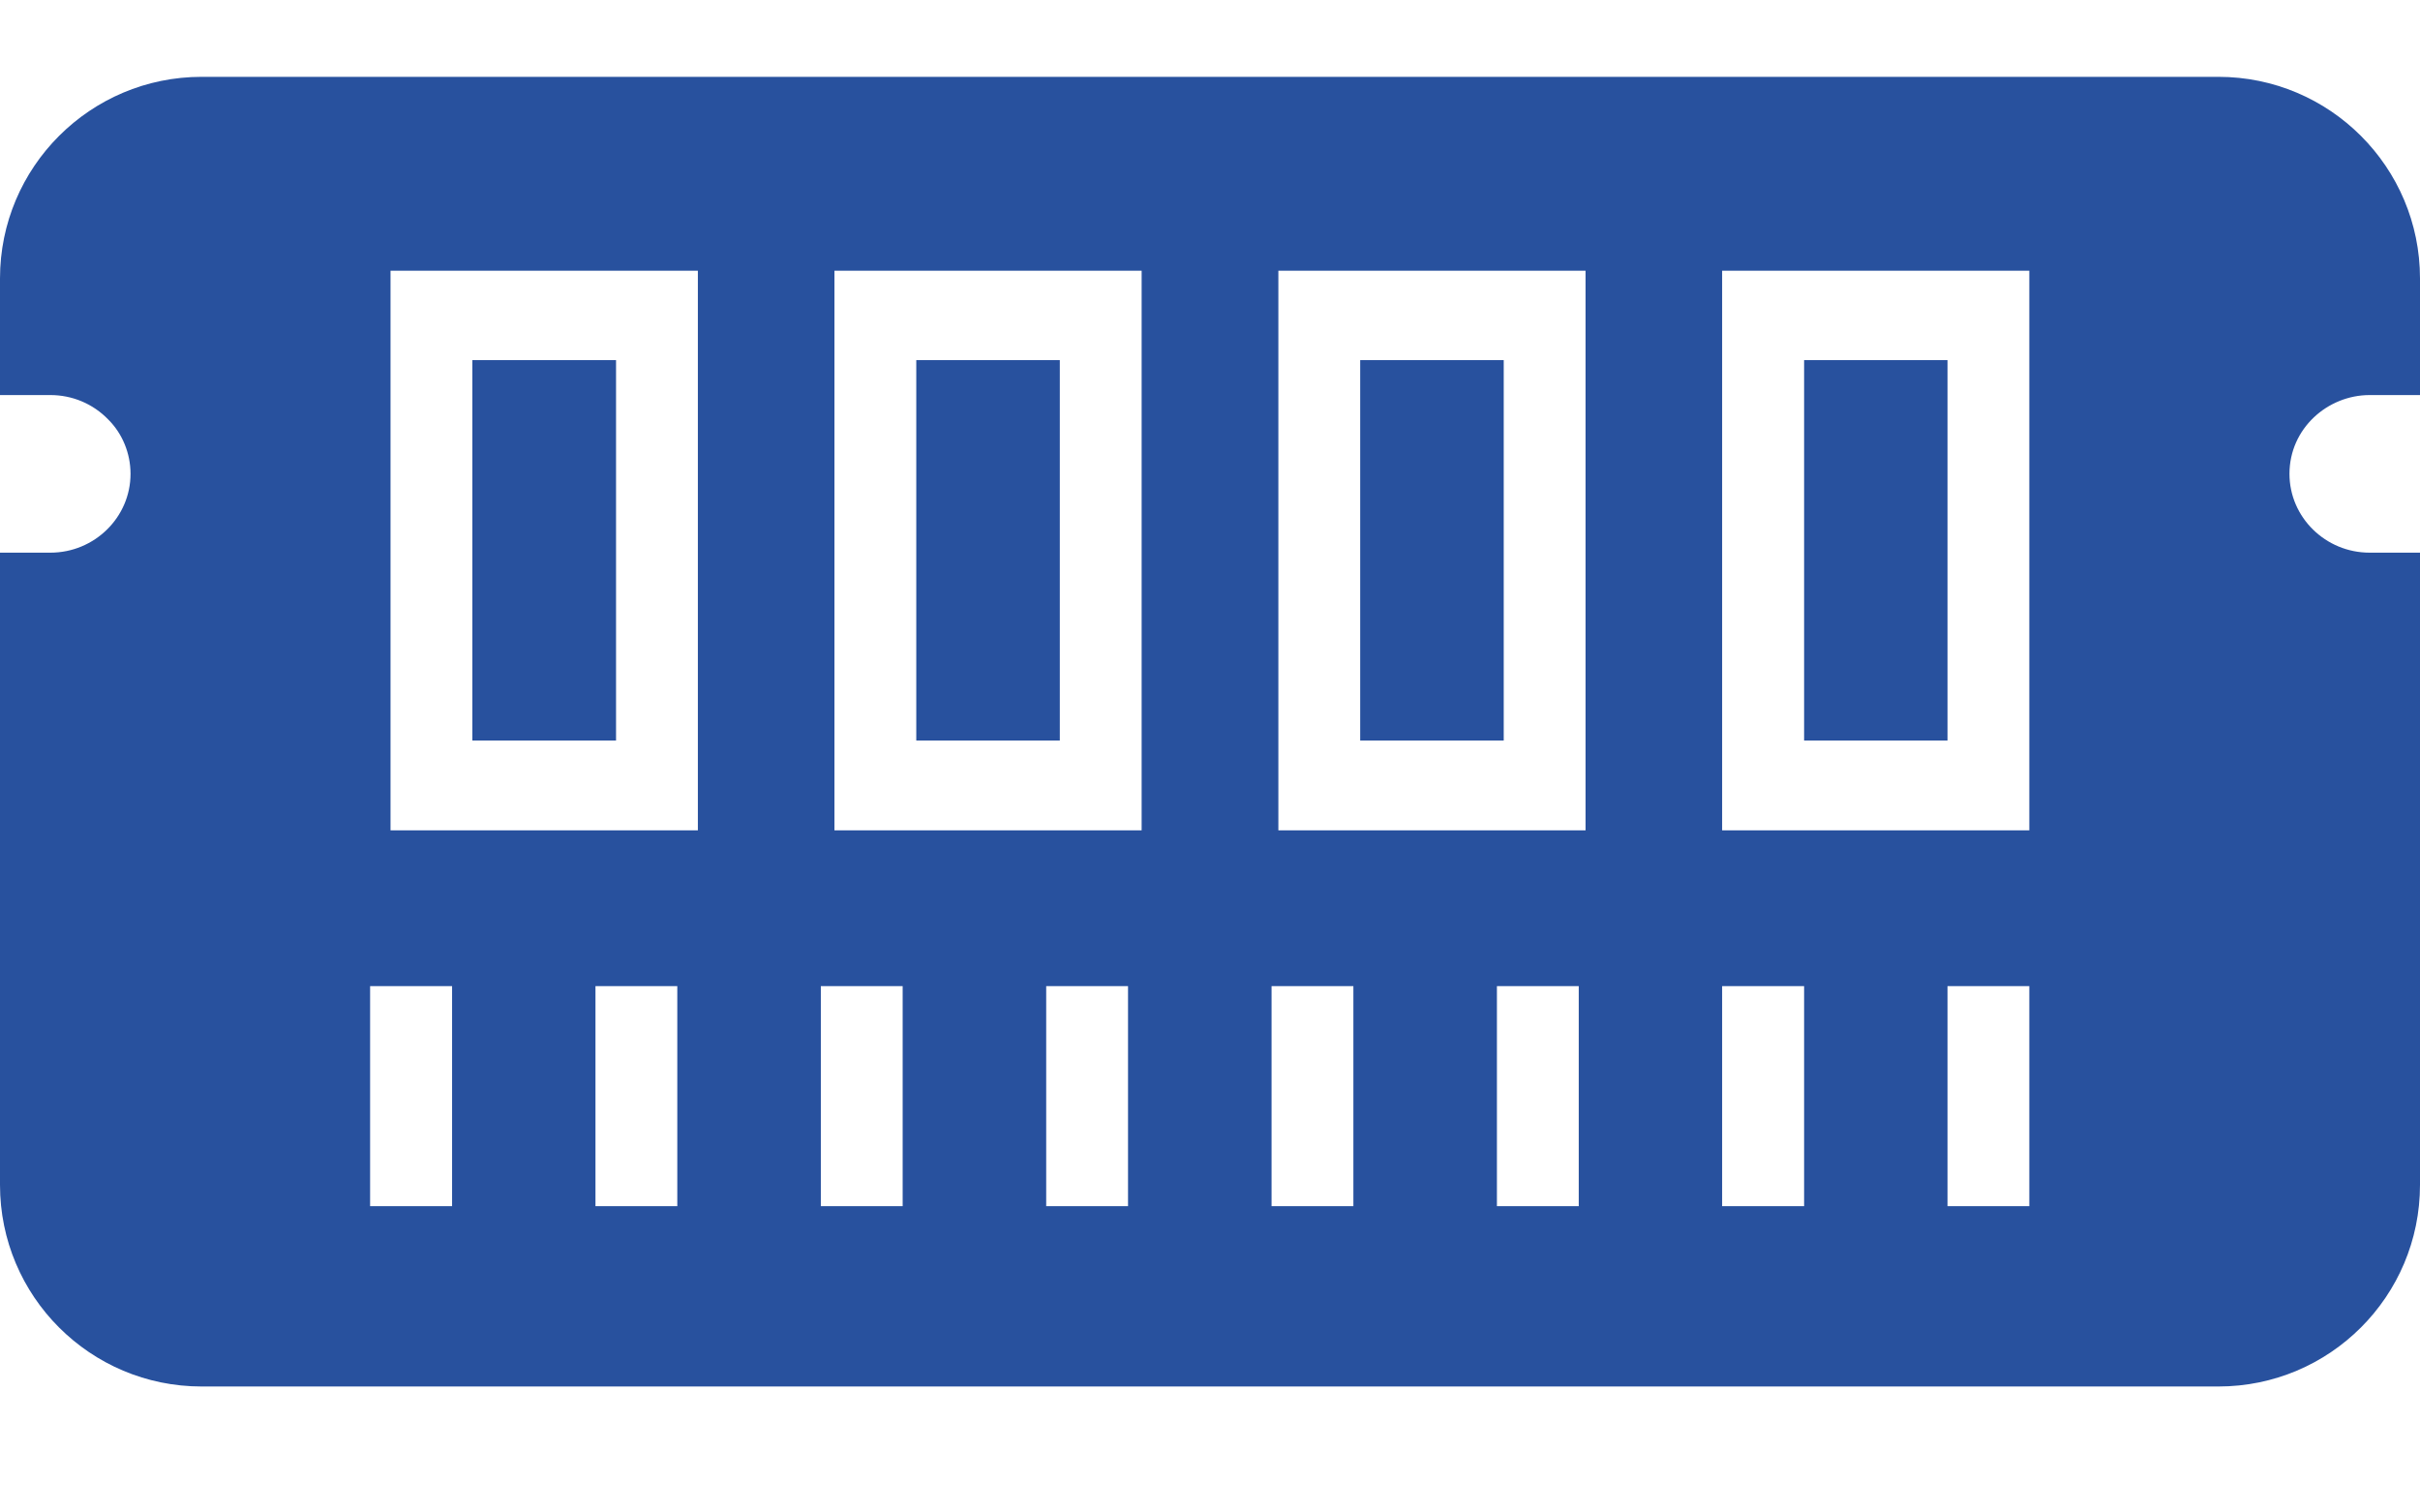 <svg width="16" height="10" viewBox="0 0 16 10" fill="none" xmlns="http://www.w3.org/2000/svg">
<g id="Group">
<path id="Vector" d="M7.007 4.896L7.007 2.381L6.058 2.381L6.058 4.896L7.007 4.896Z" fill="#28519E"/>
<path id="Vector_2" d="M12.876 4.896L12.876 2.381L11.928 2.381L11.928 4.896L12.876 4.896Z" fill="#28519E"/>
<path id="Vector_3" d="M16 3.654L15.667 3.654C15.375 3.654 15.137 3.42 15.137 3.133C15.137 2.833 15.389 2.612 15.667 2.612L16 2.612L16 1.841C16 1.105 15.403 0.508 14.667 0.508L1.333 0.508C0.597 0.508 -5.02931e-07 1.105 -5.35119e-07 1.841L-5.68817e-07 2.612L0.333 2.612C0.476 2.612 0.614 2.668 0.717 2.775C0.809 2.867 0.863 2.997 0.863 3.133C0.863 3.42 0.625 3.654 0.333 3.654L-6.14354e-07 3.654L-7.97081e-07 7.834C-8.2927e-07 8.571 0.597 9.167 1.333 9.167L14.667 9.167C15.403 9.167 16 8.571 16 7.834L16 3.654ZM2.582 5.49L2.582 1.79L4.614 1.79L4.614 5.49L2.582 5.49ZM5.517 5.49L5.517 1.79L7.548 1.79L7.548 5.49L5.517 5.49ZM8.452 5.49L8.452 1.79L10.483 1.79L10.483 5.49L8.452 5.49ZM11.386 5.49L11.386 1.79L13.417 1.79L13.417 5.49L11.386 5.49ZM2.447 7.975L2.447 6.52L2.989 6.52L2.989 7.975L2.447 7.975ZM3.937 7.975L3.937 6.52L4.478 6.52L4.478 7.975L3.937 7.975ZM5.427 7.975L5.427 6.52L5.968 6.52L5.968 7.975L5.427 7.975ZM6.917 7.975L6.917 6.52L7.458 6.52L7.458 7.975L6.917 7.975ZM8.407 7.975L8.407 6.52L8.948 6.52L8.948 7.975L8.407 7.975ZM9.897 7.975L9.897 6.52L10.438 6.52L10.438 7.975L9.897 7.975ZM11.386 7.975L11.386 6.52L11.928 6.52L11.928 7.975L11.386 7.975ZM12.876 7.975L12.876 6.52L13.417 6.52L13.417 7.975L12.876 7.975Z" fill="#28519E"/>
<path id="Vector_4" d="M9.942 4.896L9.942 2.381L8.993 2.381L8.993 4.896L9.942 4.896Z" fill="#28519E"/>
<path id="Vector_5" d="M4.073 4.896L4.073 2.381L3.123 2.381L3.123 4.896L4.073 4.896Z" fill="#28519E"/>
</g>
</svg>
